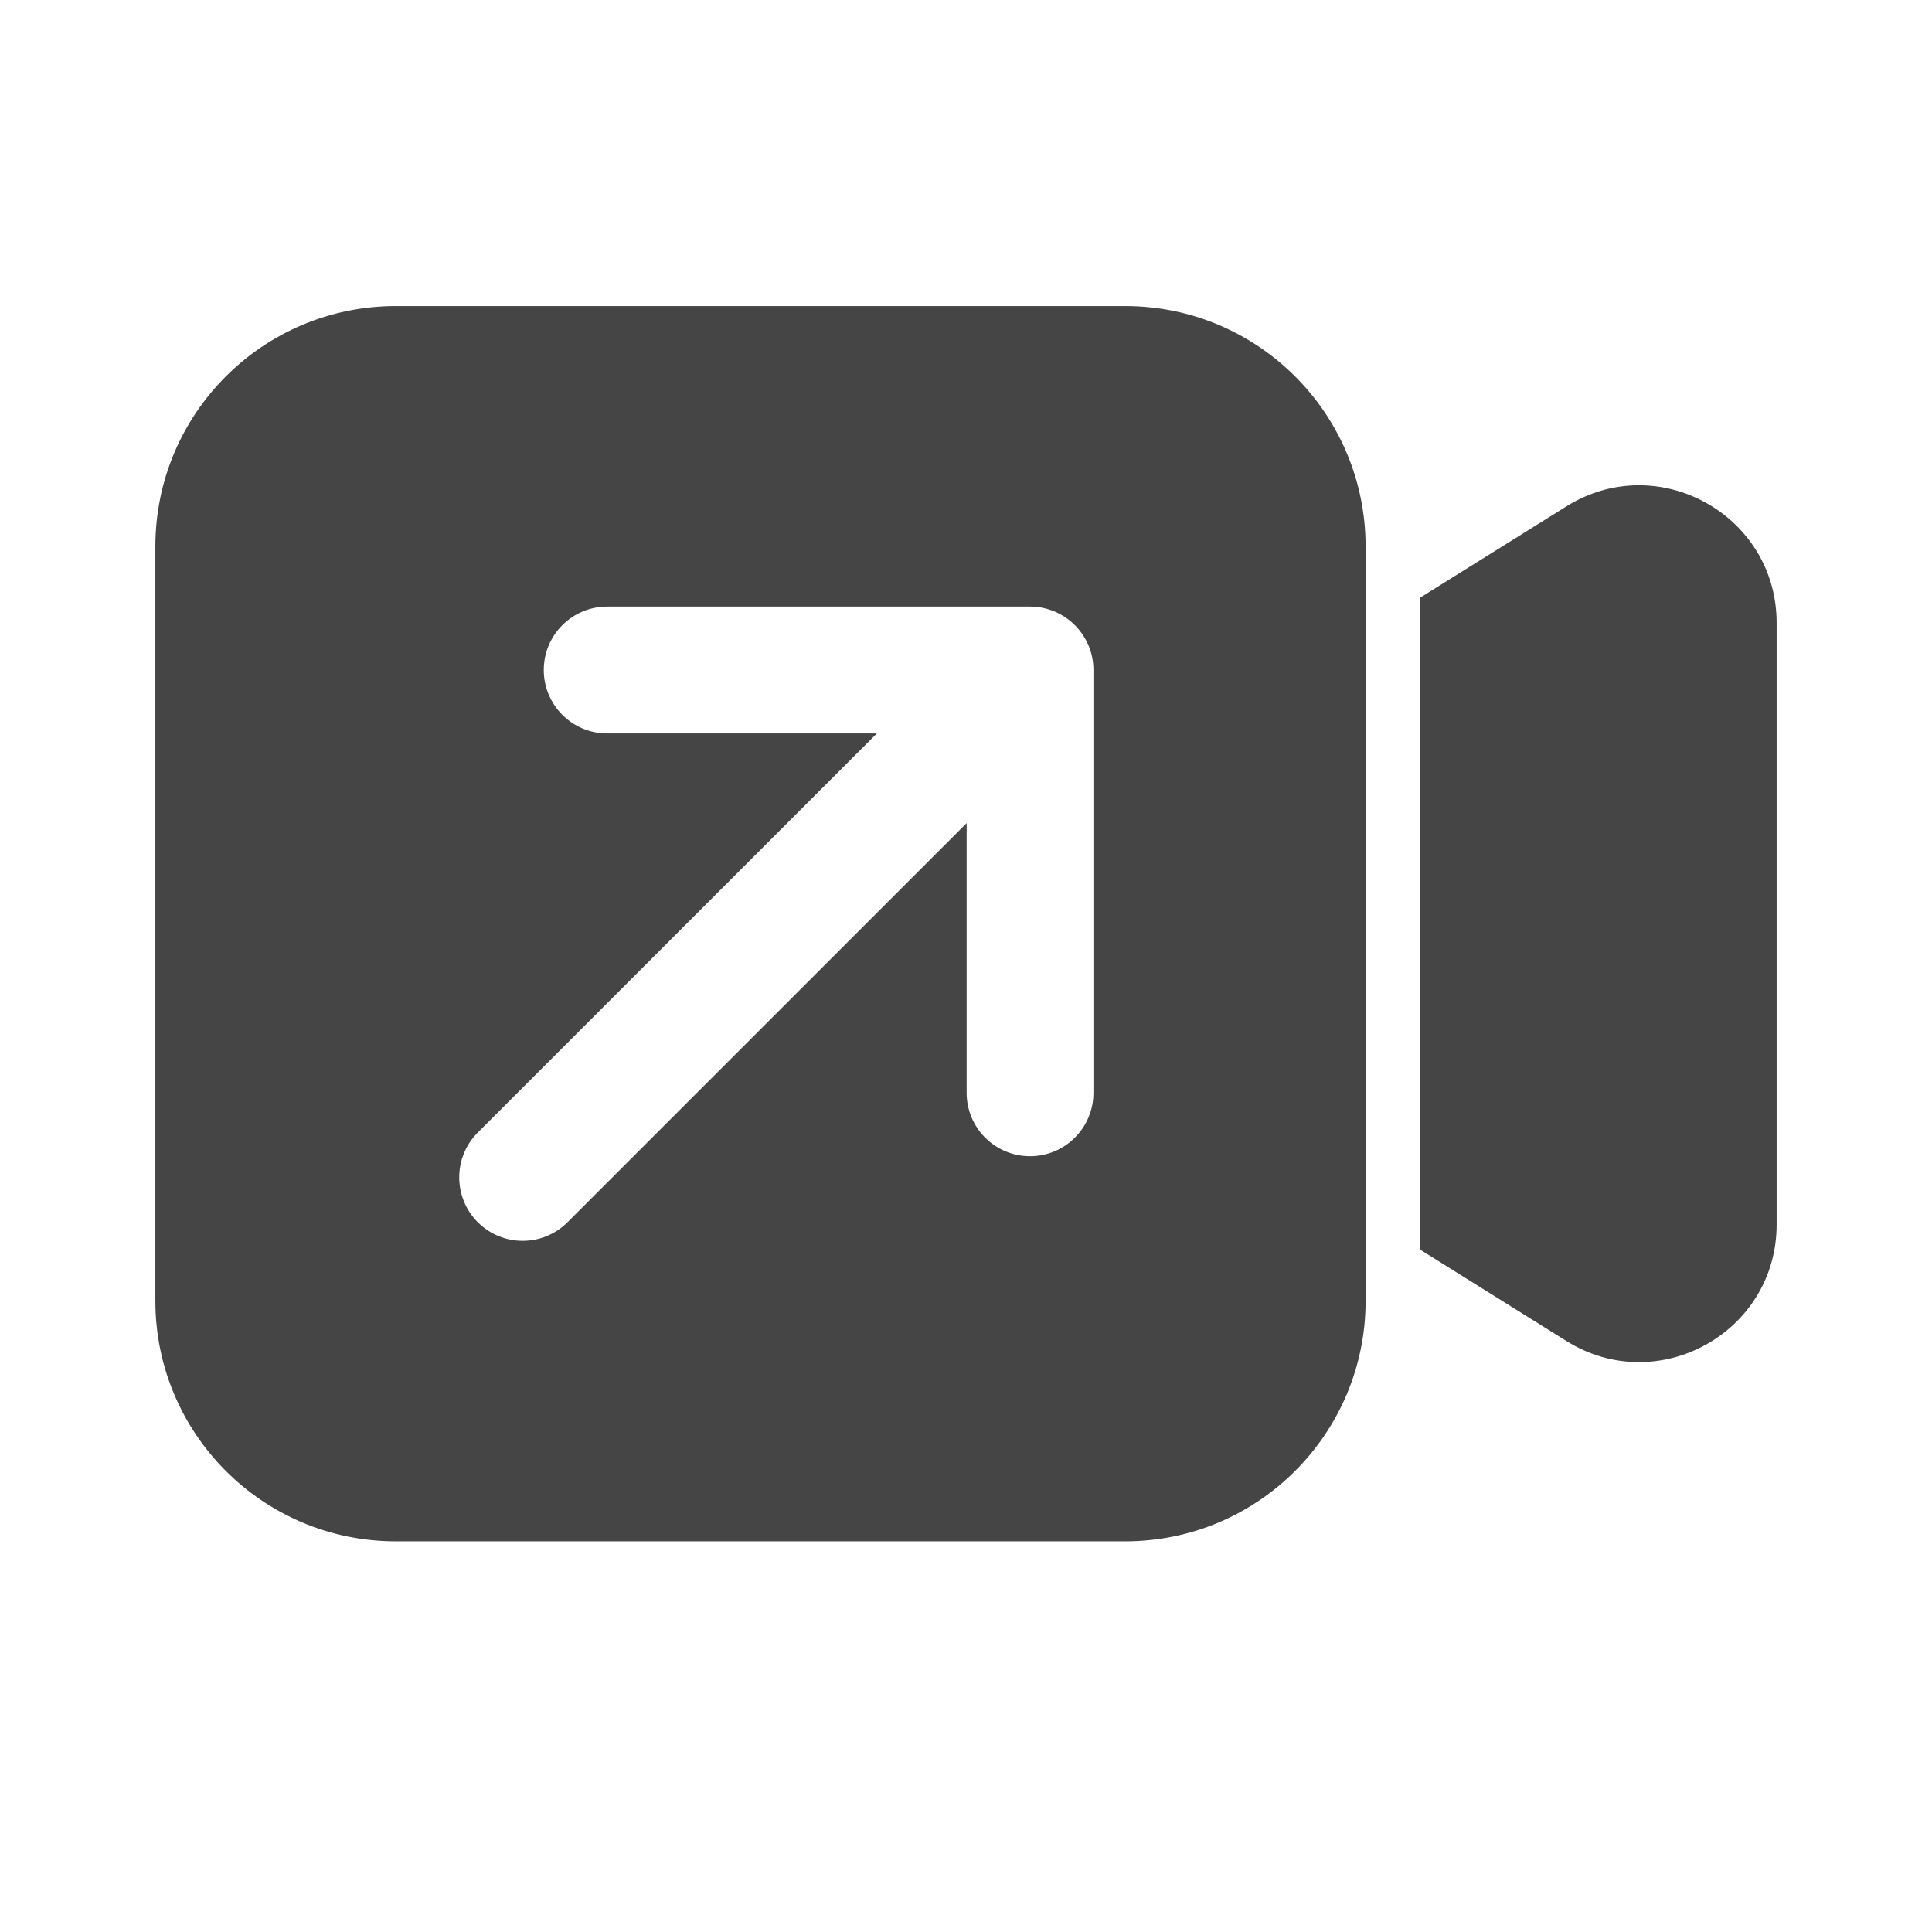 <svg width="24" height="24" viewBox="0 0 24 24" fill="none" xmlns="http://www.w3.org/2000/svg">
<path fill-rule="evenodd" clip-rule="evenodd" d="M16.964 7.848V6.789C16.964 5.139 15.627 3.802 13.977 3.802H4.917C3.267 3.802 1.93 5.139 1.93 6.789V16.16C1.93 17.809 3.267 19.147 4.917 19.147H13.977C15.627 19.147 16.964 17.809 16.964 16.16V15.101L16.965 15.102V7.847L16.964 7.848ZM17.639 7.426V15.522L19.459 16.659C20.596 17.369 22.07 16.552 22.07 15.211V7.738C22.07 6.397 20.596 5.58 19.459 6.29L17.639 7.426ZM7.543 7.535C7.108 7.535 6.755 7.888 6.755 8.323C6.755 8.758 7.108 9.111 7.543 9.111H10.893L5.935 14.069C5.628 14.376 5.628 14.875 5.935 15.183C6.243 15.491 6.742 15.491 7.05 15.183L12.008 10.225V13.575C12.008 14.011 12.36 14.363 12.795 14.363C13.23 14.363 13.583 14.011 13.583 13.575V8.323C13.583 7.888 13.23 7.535 12.795 7.535H7.543Z" fill="#454545"/>
</svg>
